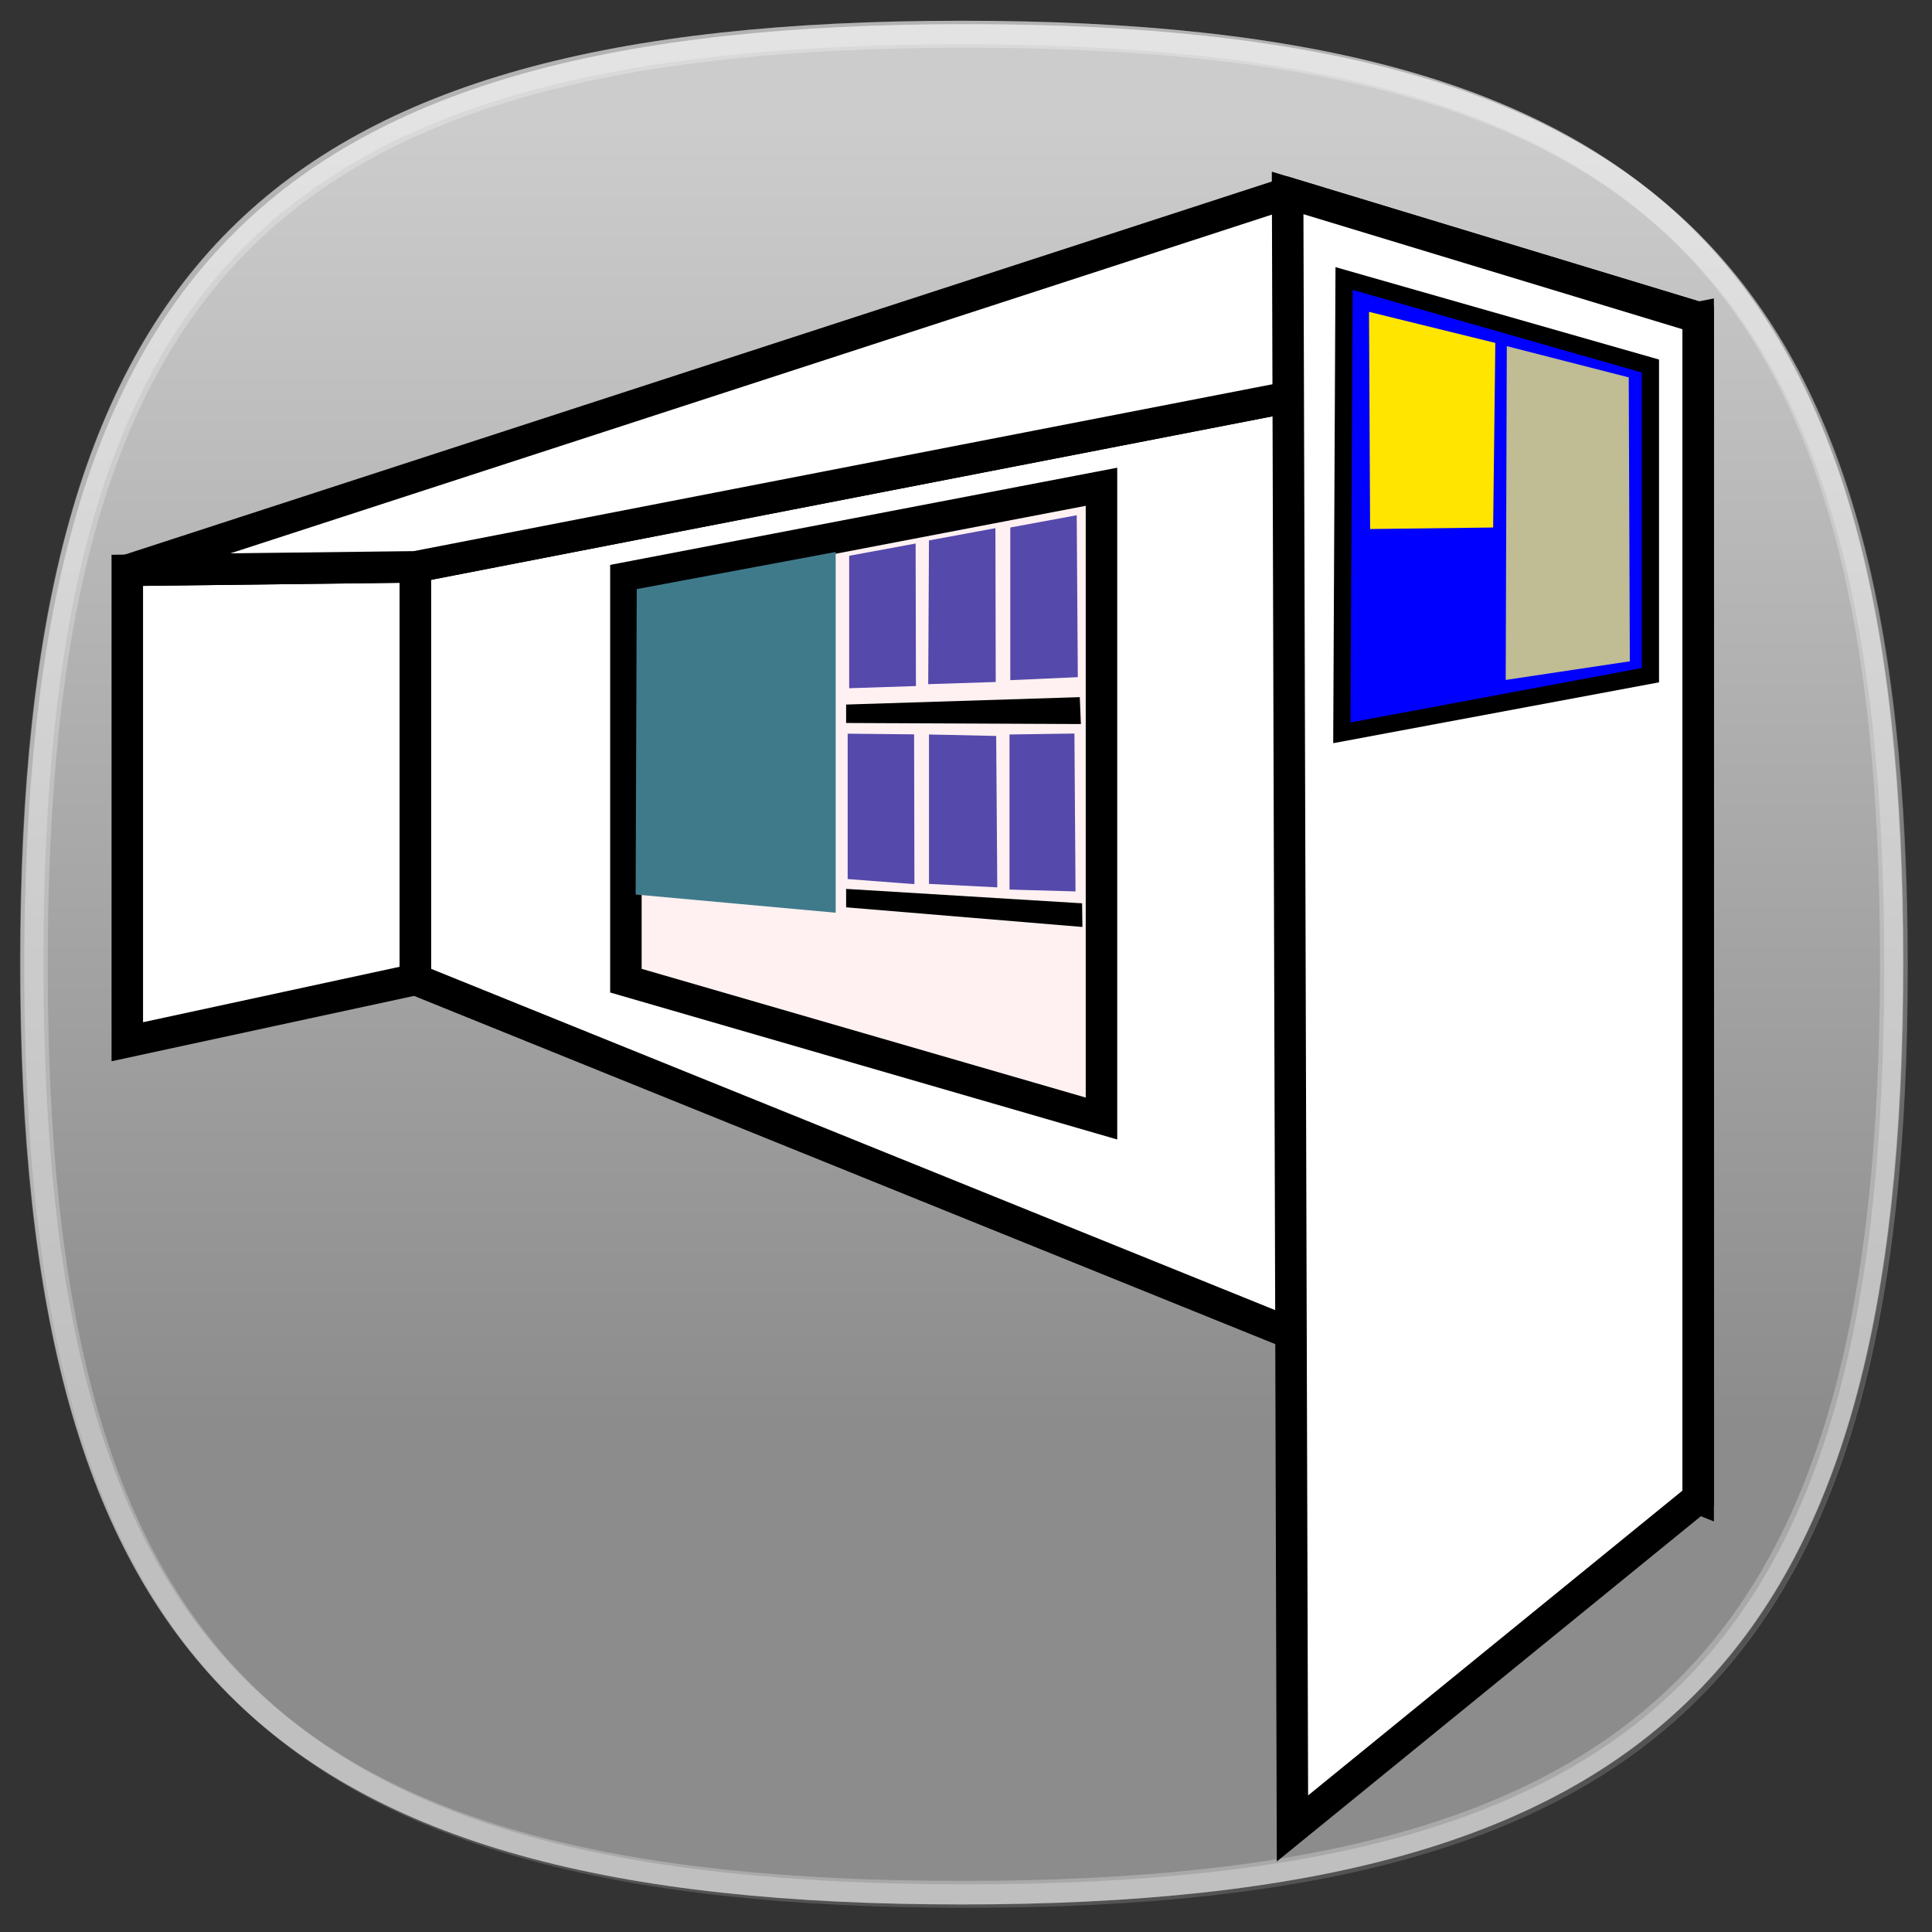 <?xml version="1.0" encoding="UTF-8" standalone="no"?>
<!-- Created with Inkscape (http://www.inkscape.org/) -->

<svg
   xmlns:dc="http://purl.org/dc/elements/1.1/"
   xmlns:cc="http://creativecommons.org/ns#"
   xmlns:rdf="http://www.w3.org/1999/02/22-rdf-syntax-ns#"
   xmlns:svg="http://www.w3.org/2000/svg"
   xmlns="http://www.w3.org/2000/svg"
   xmlns:xlink="http://www.w3.org/1999/xlink"
   xmlns:sodipodi="http://sodipodi.sourceforge.net/DTD/sodipodi-0.dtd"
   xmlns:inkscape="http://www.inkscape.org/namespaces/inkscape"
   version="1.1"
   width="80"
   height="80"
   viewBox="0 0 80 80"
   id="svg5888"
   xml:space="preserve"
   inkscape:version="0.48.1 r9760"
   sodipodi:docname="hrt_r&amp;s.svg"
   inkscape:export-filename="/home/falexey/git/cpp/hrtmobile/hrt_r&amp;s_2.png"
   inkscape:export-xdpi="90"
   inkscape:export-ydpi="90"><rect x="0" y="0" width="80" height="80" fill="#333333" stroke="none"/><sodipodi:namedview
   pagecolor="#ffffff"
   bordercolor="#666666"
   borderopacity="1"
   objecttolerance="10"
   gridtolerance="10"
   guidetolerance="10"
   inkscape:pageopacity="0"
   inkscape:pageshadow="2"
   inkscape:window-width="1400"
   inkscape:window-height="961"
   id="namedview3251"
   showgrid="false"
   inkscape:zoom="5"
   inkscape:cx="10.518225"
   inkscape:cy="39.276766"
   inkscape:window-x="0"
   inkscape:window-y="30"
   inkscape:window-maximized="1"
   inkscape:current-layer="svg5888" /><defs
   id="defs5972"><inkscape:perspective
     sodipodi:type="inkscape:persp3d"
     inkscape:vp_x="-0.6 : 47.9 : 1"
     inkscape:vp_y="0 : 1000 : 0"
     inkscape:vp_z="87.8 : 52.8 : 1"
     inkscape:persp3d-origin="33.1 : 25.466667 : 1"
     id="perspective3255" /><linearGradient
     x1="39.999"
     y1="5.182"
     x2="39.999"
     y2="58.802"
     id="OVERLAY_5_-8"
     gradientUnits="userSpaceOnUse"><stop
       id="stop5932-4"
       style="stop-color:#ffffff;stop-opacity:1"
       offset="0" /><stop
       id="stop5934-6"
       style="stop-color:#000000;stop-opacity:1"
       offset="1" /></linearGradient><linearGradient
     x1="39.999"
     y1="1.247"
     x2="39.999"
     y2="78.511"
     id="HIGHLIGHT_5_-6"
     gradientUnits="userSpaceOnUse"><stop
       id="stop5965-7"
       style="stop-color:#ffffff;stop-opacity:1"
       offset="0" /><stop
       id="stop5967-7"
       style="stop-color:#ffffff;stop-opacity:1"
       offset="1" /></linearGradient></defs>
<g
   id="DO_NOT_EDIT_-_BOUNDING_BOX">
	<rect
   width="80"
   height="80"
   x="0"
   y="0"
   id="BOUNDING_BOX"
   style="fill:none" />
</g>
<g
   id="PLACE_YOUR_BACKGROUND_HERE">
	<g
   id="INDIVIDUAL_BACKGROUND_1_">
		<defs
   id="defs5894">
			<path
   d="M 79,40 C 79,68.893 68.895,79 40,79 11.105,79 1,68.893 1,40 1,11.106 11.105,1 40,1 68.895,1 79,11.106 79,40 z"
   id="CLIPPING_PATH__x28_MASK_x29__2_" />
		</defs>
		<clipPath
   id="CLIPPING_PATH__x28_MASK_x29__1_">
			<use
   id="use5898"
   style="overflow:visible"
   x="0"
   y="0"
   width="80"
   height="80"
   xlink:href="#CLIPPING_PATH__x28_MASK_x29__2_" />
		</clipPath>
		<rect
   width="80"
   height="80"
   x="0"
   y="0"
   clip-path="url(#CLIPPING_PATH__x28_MASK_x29__1_)"
   id="INVISIVLE_PATH_2_"
   style="fill:none" />
	</g>
</g>
<g
   id="PLACE_YOUR_GLYPH_HERE">
</g>
<g
   id="DO_NOT_EDIT_-_FOCAL_ZONE_GUIDES">
</g>
<g
   id="DO_NOT_EDIT_-_HIGHLIGHT">
	<defs
   id="defs5904">
		<filter
   filterUnits="userSpaceOnUse"
   x="1.023"
   y="1"
   width="77.953"
   height="78"
   color-interpolation-filters="sRGB"
   id="Adobe_OpacityMaskFilter">
			<feFlood
   id="feFlood5907"
   result="back" />
			<feBlend
   in2="back"
   mode="normal"
   in="SourceGraphic"
   id="feBlend5909" />
		</filter>
	</defs>
	<mask
   id="OVERLAY_2_">
		<g
   id="g5912"
   style="filter:url(#Adobe_OpacityMaskFilter)">
			<defs
   id="defs5914">
				<filter
   filterUnits="userSpaceOnUse"
   x="1.023"
   y="1"
   width="77.953"
   height="78"
   color-interpolation-filters="sRGB"
   id="Adobe_OpacityMaskFilter_1_">
					<feFlood
   id="feFlood5917"
   result="back" />
					<feBlend
   in2="back"
   mode="normal"
   in="SourceGraphic"
   id="feBlend5919" />
				</filter>
			</defs>
			<mask
   id="mask5921">
				<g
   id="g5923"
   style="filter:url(#Adobe_OpacityMaskFilter_1_)">
				</g>
			</mask>
			<linearGradient
   x1="39.999"
   y1="5.182"
   x2="39.999"
   y2="58.802"
   id="OVERLAY_3_"
   gradientUnits="userSpaceOnUse">
				<stop
   id="stop5926"
   style="stop-color:#ffffff;stop-opacity:1"
   offset="0" />
				<stop
   id="stop5928"
   style="stop-color:#d6d6d6;stop-opacity:1"
   offset="1" />
			</linearGradient>
			<path
   d="M 78.977,40 C 78.977,68.893 68.877,79 40,79 11.123,79 1.023,68.893 1.023,40 1.023,11.106 11.123,1 40,1 68.877,1 78.977,11.106 78.977,40 z"
   id="OVERLAY_4_"
   style="fill:url(#OVERLAY_3_)" />
		</g>
	</mask>
	<linearGradient
   x1="39.999"
   y1="5.182"
   x2="39.999"
   y2="58.802"
   id="OVERLAY_5_"
   gradientUnits="userSpaceOnUse">
		<stop
   id="stop5932"
   style="stop-color:#ffffff;stop-opacity:1"
   offset="0" />
		<stop
   id="stop5934"
   style="stop-color:#000000;stop-opacity:1"
   offset="1" />
	</linearGradient>
	<path
   d="M 78.977,40 C 78.977,68.893 68.877,79 40,79 11.123,79 1.023,68.893 1.023,40 1.023,11.106 11.123,1 40,1 68.877,1 78.977,11.106 78.977,40 z"
   id="OVERLAY_1_"
   style="opacity:0.5;fill:url(#OVERLAY_5_)" />
	<defs
   id="defs5937">
		<filter
   filterUnits="userSpaceOnUse"
   x="1"
   y="1"
   width="78"
   height="78"
   color-interpolation-filters="sRGB"
   id="Adobe_OpacityMaskFilter_2_">
			<feFlood
   id="feFlood5940"
   result="back" />
			<feBlend
   in2="back"
   mode="normal"
   in="SourceGraphic"
   id="feBlend5942" />
		</filter>
	</defs>
	<mask
   id="HIGHLIGHT_2_">
		<g
   id="g5945"
   style="filter:url(#Adobe_OpacityMaskFilter_2_)">
			<defs
   id="defs5947">
				<filter
   filterUnits="userSpaceOnUse"
   x="1"
   y="1"
   width="78"
   height="78"
   color-interpolation-filters="sRGB"
   id="Adobe_OpacityMaskFilter_3_">
					<feFlood
   id="feFlood5950"
   result="back" />
					<feBlend
   in2="back"
   mode="normal"
   in="SourceGraphic"
   id="feBlend5952" />
				</filter>
			</defs>
			<mask
   id="mask5954">
				<g
   id="g5956"
   style="filter:url(#Adobe_OpacityMaskFilter_3_)">
				</g>
			</mask>
			<linearGradient
   x1="39.999"
   y1="1.247"
   x2="39.999"
   y2="78.511"
   id="HIGHLIGHT_3_"
   gradientUnits="userSpaceOnUse">
				<stop
   id="stop5959"
   style="stop-color:#ffffff;stop-opacity:1"
   offset="0" />
				<stop
   id="stop5961"
   style="stop-color:#000000;stop-opacity:1"
   offset="1" />
			</linearGradient>
			<path
   d="M 39.999,1 C 11.105,1 1,11.106 1,40 1,68.893 11.105,79 39.999,79 68.896,79 79,68.893 79,40 79,11.106 68.896,1 39.999,1 z m 0,77.025 C 11.57,78.025 1.976,68.43 1.976,40 c 0,-28.429 9.595,-38.024 38.023,-38.024 28.43,0 38.024,9.596 38.024,38.024 0,28.43 -9.594,38.025 -38.024,38.025 z"
   id="HIGHLIGHT_4_"
   style="fill:url(#HIGHLIGHT_3_)" />
		</g>
	</mask>
	<linearGradient
   x1="39.999"
   y1="1.247"
   x2="39.999"
   y2="78.511"
   id="HIGHLIGHT_5_"
   gradientUnits="userSpaceOnUse">
		<stop
   id="stop5965"
   style="stop-color:#ffffff;stop-opacity:1"
   offset="0" />
		<stop
   id="stop5967"
   style="stop-color:#ffffff;stop-opacity:1"
   offset="1" />
	</linearGradient>
	<path
   d="M 39.999,1 C 11.105,1 1,11.106 1,40 1,68.893 11.105,79 39.999,79 68.896,79 79,68.893 79,40 79,11.106 68.896,1 39.999,1 z m 0,77.025 C 11.57,78.025 1.976,68.43 1.976,40 c 0,-28.429 9.595,-38.024 38.023,-38.024 28.43,0 38.024,9.596 38.024,38.024 0,28.43 -9.594,38.025 -38.024,38.025 z"
   id="HIGHLIGHT_1_"
   style="opacity:0.25;fill:url(#HIGHLIGHT_5_)" />
</g>
<g
   id="layer1" /><g
   id="layer2"
   style="fill:#ffffff"
   transform="translate(-0.177,-0.141)"><g
     id="DO_NOT_EDIT_-_HIGHLIGHT-1"
     style="fill:#ffffff;fill-opacity:1"><defs
       id="defs5904-5"><filter
         filterUnits="userSpaceOnUse"
         x="1.023"
         y="1"
         width="77.953"
         height="78"
         color-interpolation-filters="sRGB"
         id="Adobe_OpacityMaskFilter-5"><feFlood
           id="feFlood5907-6"
           result="back" /><feBlend
           in2="back"
           mode="normal"
           in="SourceGraphic"
           id="feBlend5909-4" /></filter></defs><mask
       id="OVERLAY_2_-1"><g
         id="g5912-1"
         style="filter:url(#Adobe_OpacityMaskFilter-5)"><defs
           id="defs5914-1"><filter
             filterUnits="userSpaceOnUse"
             x="1.023"
             y="1"
             width="77.953"
             height="78"
             color-interpolation-filters="sRGB"
             id="Adobe_OpacityMaskFilter_1_-5"><feFlood
               id="feFlood5917-5"
               result="back" /><feBlend
               in2="back"
               mode="normal"
               in="SourceGraphic"
               id="feBlend5919-9" /></filter></defs><mask
           id="mask5921-8"><g
             id="g5923-7"
             style="filter:url(#Adobe_OpacityMaskFilter_1_-5)" /></mask><linearGradient
           x1="39.999"
           y1="5.182"
           x2="39.999"
           y2="58.802"
           id="OVERLAY_3_-8"
           gradientUnits="userSpaceOnUse"><stop
             id="stop5926-4"
             style="stop-color:#ffffff;stop-opacity:1"
             offset="0" /><stop
             id="stop5928-8"
             style="stop-color:#d6d6d6;stop-opacity:1"
             offset="1" /></linearGradient><path
           d="M 78.977,40 C 78.977,68.893 68.877,79 40,79 11.123,79 1.023,68.893 1.023,40 1.023,11.106 11.123,1 40,1 68.877,1 78.977,11.106 78.977,40 z"
           id="OVERLAY_4_-2"
           style="fill:url(#OVERLAY_3_-8)"
           inkscape:connector-curvature="0" /></g></mask><linearGradient
       x1="39.999"
       y1="5.182"
       x2="39.999"
       y2="58.802"
       id="linearGradient6010"
       gradientUnits="userSpaceOnUse"><stop
         id="stop6012"
         style="stop-color:#ffffff;stop-opacity:1"
         offset="0" /><stop
         id="stop6014"
         style="stop-color:#000000;stop-opacity:1"
         offset="1" /></linearGradient><path
       d="M 78.977,40 C 78.977,68.893 68.877,79 40,79 11.123,79 1.023,68.893 1.023,40 1.023,11.106 11.123,1 40,1 68.877,1 78.977,11.106 78.977,40 z"
       id="OVERLAY_1_-8"
       style="opacity:0.5;fill:#ffffff;fill-opacity:1"
       inkscape:connector-curvature="0" /><defs
       id="defs5937-7"><filter
         filterUnits="userSpaceOnUse"
         x="1"
         y="1"
         width="78"
         height="78"
         color-interpolation-filters="sRGB"
         id="Adobe_OpacityMaskFilter_2_-1"><feFlood
           id="feFlood5940-1"
           result="back" /><feBlend
           in2="back"
           mode="normal"
           in="SourceGraphic"
           id="feBlend5942-2" /></filter></defs><mask
       id="HIGHLIGHT_2_-6"><g
         id="g5945-6"
         style="filter:url(#Adobe_OpacityMaskFilter_2_-1)"><defs
           id="defs5947-9"><filter
             filterUnits="userSpaceOnUse"
             x="1"
             y="1"
             width="78"
             height="78"
             color-interpolation-filters="sRGB"
             id="Adobe_OpacityMaskFilter_3_-6"><feFlood
               id="feFlood5950-0"
               result="back" /><feBlend
               in2="back"
               mode="normal"
               in="SourceGraphic"
               id="feBlend5952-5" /></filter></defs><mask
           id="mask5954-2"><g
             id="g5956-8"
             style="filter:url(#Adobe_OpacityMaskFilter_3_-6)" /></mask><linearGradient
           x1="39.999"
           y1="1.247"
           x2="39.999"
           y2="78.511"
           id="HIGHLIGHT_3_-3"
           gradientUnits="userSpaceOnUse"><stop
             id="stop5959-6"
             style="stop-color:#ffffff;stop-opacity:1"
             offset="0" /><stop
             id="stop5961-5"
             style="stop-color:#000000;stop-opacity:1"
             offset="1" /></linearGradient><path
           d="M 39.999,1 C 11.105,1 1,11.106 1,40 1,68.893 11.105,79 39.999,79 68.896,79 79,68.893 79,40 79,11.106 68.896,1 39.999,1 z m 0,77.025 C 11.57,78.025 1.976,68.43 1.976,40 c 0,-28.429 9.595,-38.024 38.023,-38.024 28.43,0 38.024,9.596 38.024,38.024 0,28.43 -9.594,38.025 -38.024,38.025 z"
           id="HIGHLIGHT_4_-0"
           style="fill:url(#HIGHLIGHT_3_-3)"
           inkscape:connector-curvature="0" /></g></mask><linearGradient
       x1="39.999"
       y1="1.247"
       x2="39.999"
       y2="78.511"
       id="linearGradient6033"
       gradientUnits="userSpaceOnUse"><stop
         id="stop6035"
         style="stop-color:#ffffff;stop-opacity:1"
         offset="0" /><stop
         id="stop6037"
         style="stop-color:#ffffff;stop-opacity:1"
         offset="1" /></linearGradient><path
       d="M 39.999,1 C 11.105,1 1,11.106 1,40 1,68.893 11.105,79 39.999,79 68.896,79 79,68.893 79,40 79,11.106 68.896,1 39.999,1 z m 0,77.025 C 11.57,78.025 1.976,68.43 1.976,40 c 0,-28.429 9.595,-38.024 38.023,-38.024 28.43,0 38.024,9.596 38.024,38.024 0,28.43 -9.594,38.025 -38.024,38.025 z"
       id="HIGHLIGHT_1_-4"
       style="opacity:0.25;fill:#ffffff;fill-opacity:1"
       inkscape:connector-curvature="0" /></g></g><path
   inkscape:connector-curvature="0"
   id="path4059"
   style="fill:#ffffff;fill-opacity:1;fill-rule:evenodd;stroke:#000000;stroke-width:1.304;stroke-opacity:1"
   d="m 5.271,23.616 0,19.52 11.931,-2.578 0,-17.086 z" /><path
   inkscape:connector-curvature="0"
   id="path4061"
   style="fill:#ffffff;fill-opacity:1;fill-rule:evenodd;stroke:#000000;stroke-width:1.304;stroke-opacity:1"
   d="m 17.202,23.472 53.115,-10.323 0,48.885 -53.115,-21.476 z" /><path
   inkscape:connector-curvature="0"
   id="path4063"
   style="fill:#ffffff;fill-opacity:1;fill-rule:evenodd;stroke:#000000;stroke-width:1.304;stroke-opacity:1"
   d="M 5.271,23.616 53.318,7.989 70.318,13.149 17.202,23.472 z" /><path
   inkscape:connector-curvature="0"
   id="path4065"
   style="fill:#ffffff;fill-opacity:1;fill-rule:evenodd;stroke:#000000;stroke-width:1.304;stroke-opacity:1"
   d="m 53.318,7.989 0.2,67.723 16.799,-13.678 0,-48.885 z"
   sodipodi:nodetypes="ccccc" /><path
   inkscape:connector-curvature="0"
   id="path4067"
   style="fill:#0000ff;fill-opacity:1;fill-rule:evenodd;stroke:#000000;stroke-width:0.713;stroke-opacity:1"
   d="m 55.654,11.533 -0.09,18.811 12.777,-2.386 0,-12.801 z"
   sodipodi:nodetypes="ccccc" /><path
   inkscape:connector-curvature="0"
   id="path4069"
   style="fill:#ffe500;fill-opacity:1;fill-rule:evenodd;stroke:none"
   d="m 56.688,12.913 0.045,8.993 5.095,-0.063 0.09,-7.643 z"
   sodipodi:nodetypes="ccccc" /><path
   inkscape:connector-curvature="0"
   id="path4071"
   style="fill:#c0bc93;fill-opacity:1;fill-rule:evenodd;stroke:none"
   d="m 62.393,14.333 -0.045,13.822 5.14,-0.771 -0.045,-11.757 z"
   sodipodi:nodetypes="ccccc" /><path
   inkscape:connector-curvature="0"
   id="path4073"
   style="fill:#fff1f1;fill-opacity:1;fill-rule:evenodd;stroke:#000000;stroke-width:1.304;stroke-opacity:1"
   d="m 25.917,23.93 19.693,-3.774 0,26.16 -19.693,-5.709 z"
   sodipodi:nodetypes="ccccc" /><path
   sodipodi:nodetypes="ccccc"
   d="m 26.366,24.393 8.238,-1.538 0,14.939 -8.283,-0.754 z"
   style="fill:#3f7a8b;fill-opacity:1;fill-rule:evenodd;stroke:none"
   id="path4083"
   inkscape:connector-curvature="0" /><path
   inkscape:connector-curvature="0"
   id="path4085"
   style="fill:#000000;fill-opacity:1;fill-rule:evenodd;stroke:none"
   d="m 35.036,29.174 9.676,-0.307 0.045,1.114 -9.721,-0.044 z"
   sodipodi:nodetypes="ccccc" /><path
   sodipodi:nodetypes="ccccc"
   d="m 35.036,36.807 9.771,0.597 0.013,0.98 -9.784,-0.814 z"
   style="fill:#000000;fill-opacity:1;fill-rule:evenodd;stroke:none"
   id="path5541"
   inkscape:connector-curvature="0" /><path
   sodipodi:nodetypes="ccccc"
   d="m 35.163,23.014 2.751,-0.508 0.013,5.902 -2.764,0.09 z"
   style="fill:#5549ac;fill-opacity:1;fill-rule:evenodd;stroke:none"
   id="path5543"
   inkscape:connector-curvature="0" /><path
   inkscape:connector-curvature="0"
   id="path5545"
   style="fill:#5549ac;fill-opacity:1;fill-rule:evenodd;stroke:none"
   d="m 38.467,22.378 2.751,-0.508 0.013,6.37 -2.796,0.09 z"
   sodipodi:nodetypes="ccccc" /><path
   sodipodi:nodetypes="ccccc"
   d="m 41.834,21.843 2.751,-0.508 0.045,6.705 -2.796,0.124 z"
   style="fill:#5549ac;fill-opacity:1;fill-rule:evenodd;stroke:none"
   id="path5547"
   inkscape:connector-curvature="0" /><path
   inkscape:connector-curvature="0"
   id="path5549"
   style="fill:#5549ac;fill-opacity:1;fill-rule:evenodd;stroke:none"
   d="m 35.1,30.38 2.751,0.028 0.013,6.203 -2.764,-0.211 z"
   sodipodi:nodetypes="ccccc" /><path
   sodipodi:nodetypes="ccccc"
   d="m 38.467,30.413 2.783,0.061 0.045,6.27 -2.828,-0.144 z"
   style="fill:#5549ac;fill-opacity:1;fill-rule:evenodd;stroke:none"
   id="path5551"
   inkscape:connector-curvature="0" /><path
   inkscape:connector-curvature="0"
   id="path5553"
   style="fill:#5549ac;fill-opacity:1;fill-rule:evenodd;stroke:none"
   d="m 41.802,30.413 2.688,-0.039 0.045,6.538 -2.733,-0.077 z"
   sodipodi:nodetypes="ccccc" /></svg>